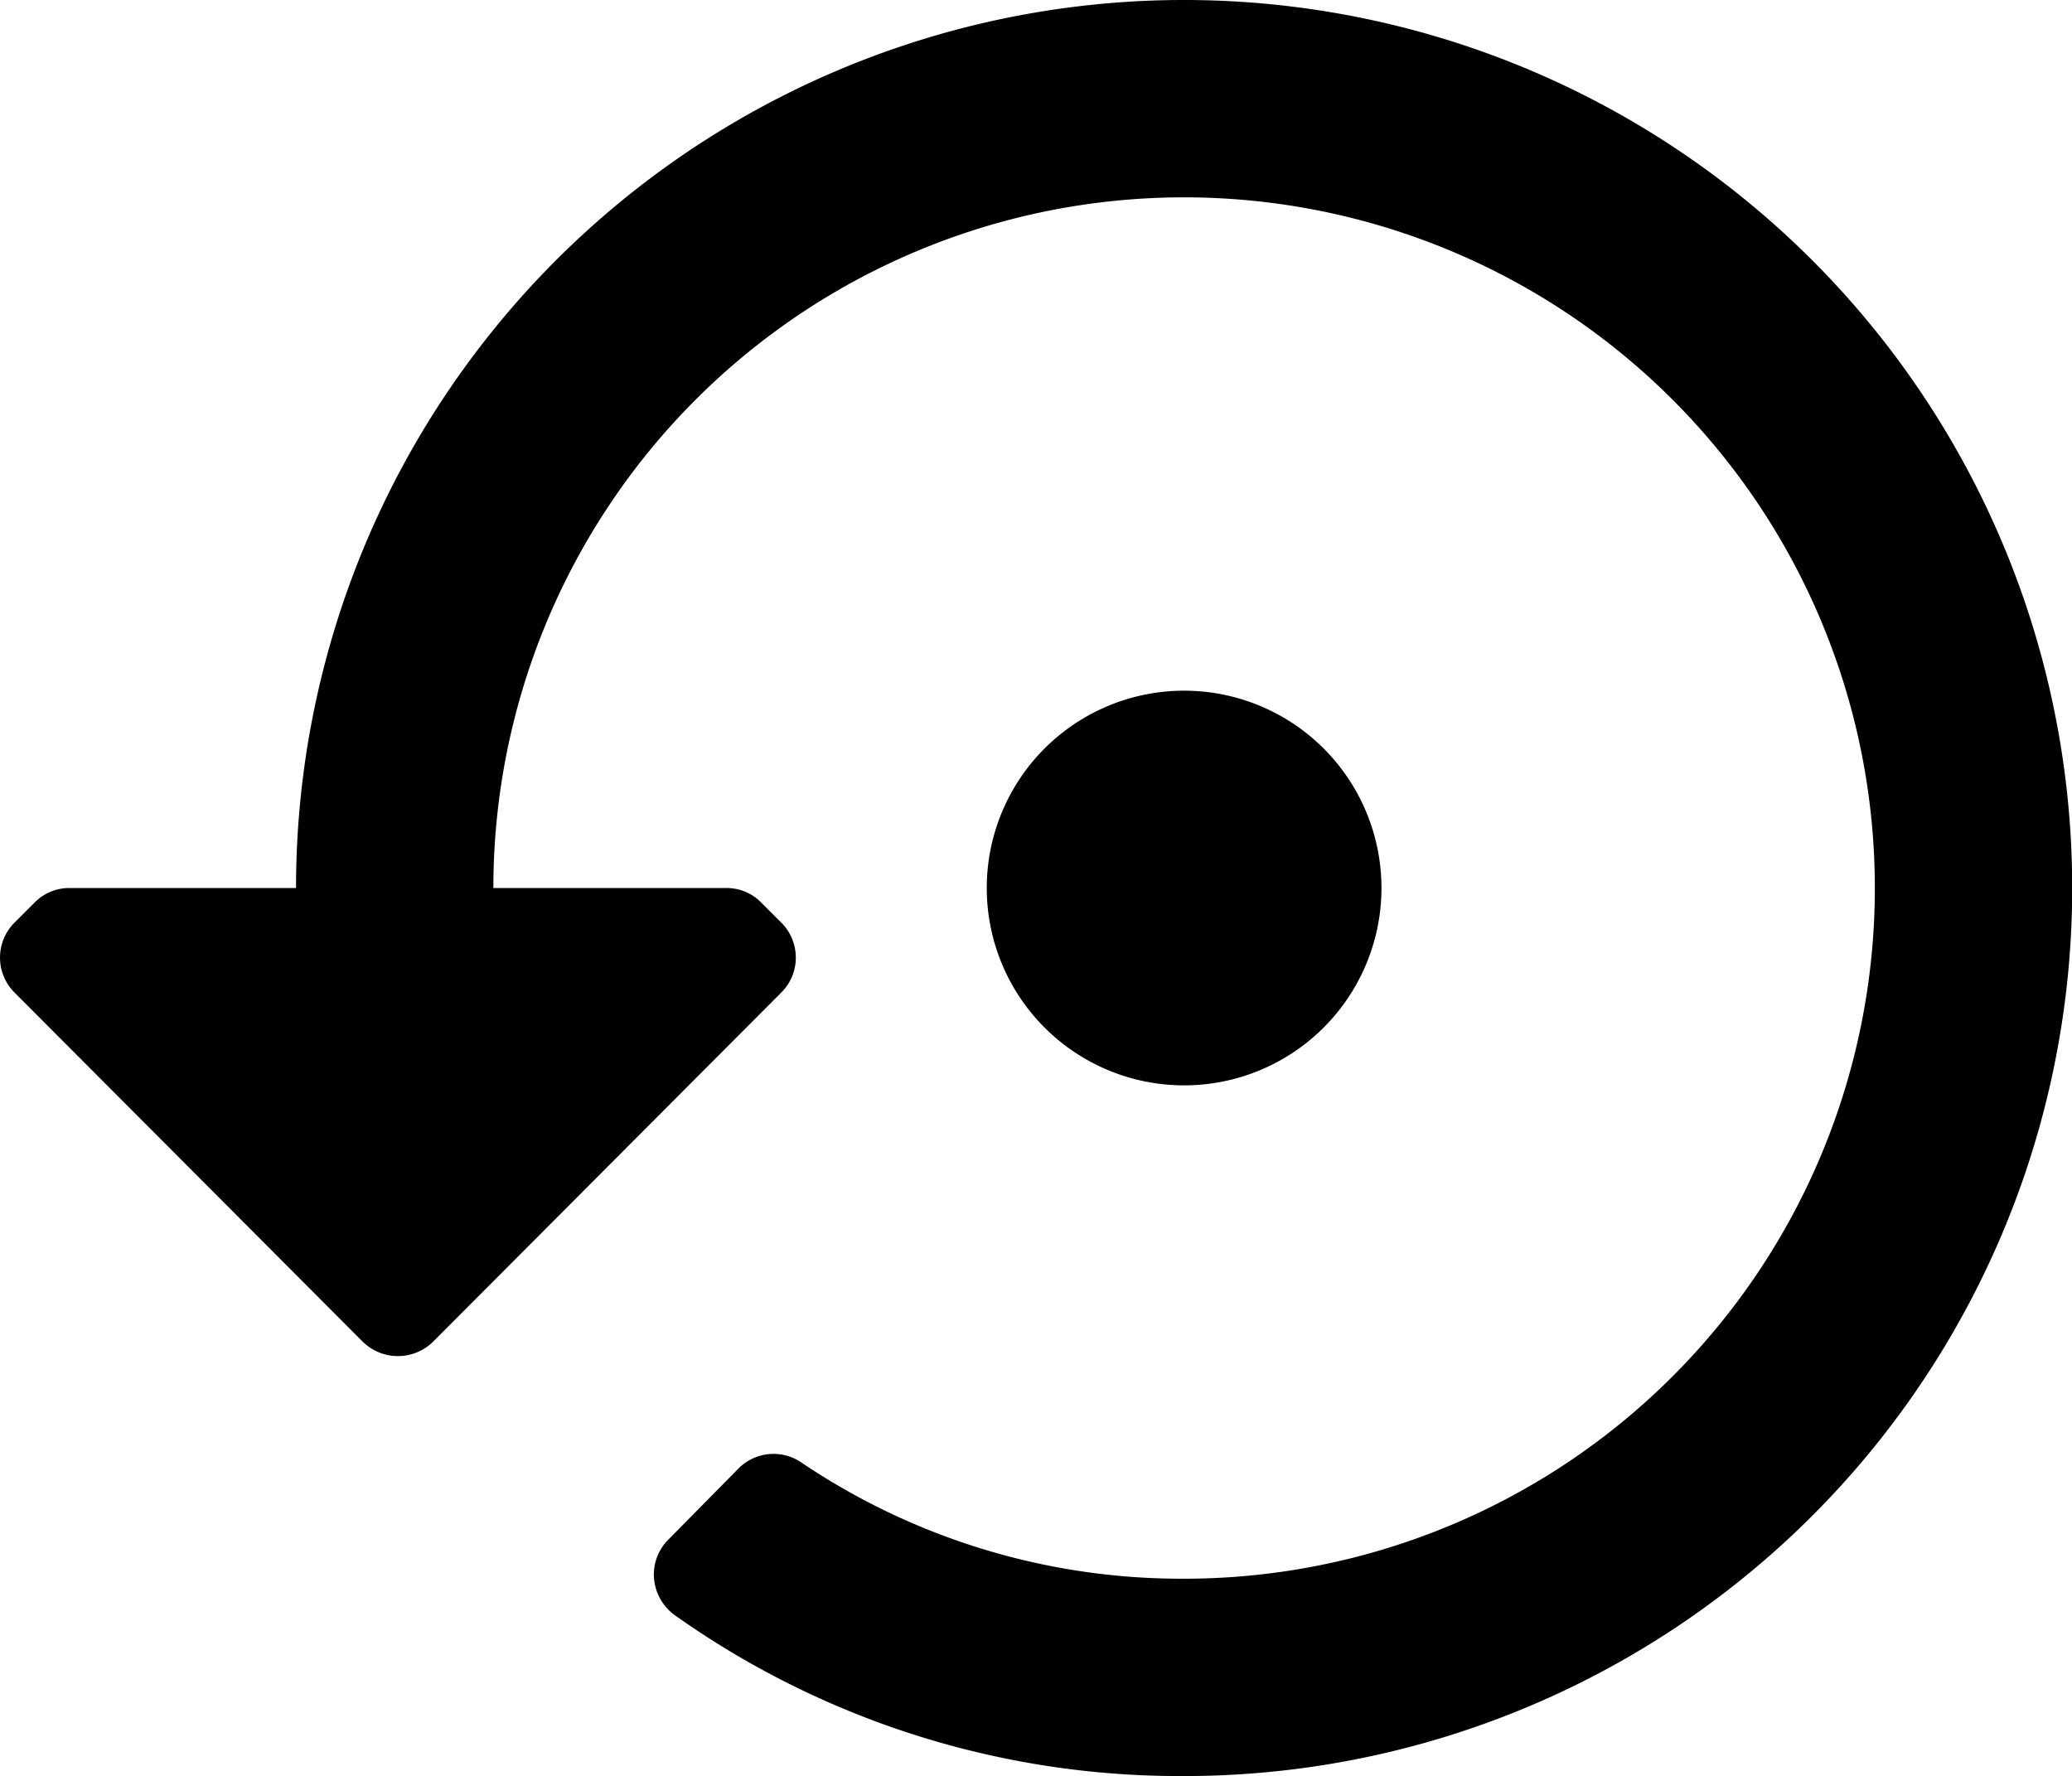 <svg xmlns="http://www.w3.org/2000/svg" class="ionicon" viewBox="0 0 20.998 18"><path data-name="Icon color" d="M11.968 18a8.838 8.838 0 01-5.129-1.63.514.514 0 01-.211-.37.5.5 0 01.14-.391l.72-.73a.5.5 0 01.63-.059A6.885 6.885 0 0011.98 16H12a7 7 0 10-7-7h2.364a.49.49 0 01.353.15l.2.2a.5.5 0 010 .71l-3.53 3.54a.509.509 0 01-.709 0l-3.53-3.54a.5.5 0 010-.71l.2-.2A.49.49 0 01.7 9H3a9 9 0 119 9zM12 11a2 2 0 112-2 2 2 0 01-2 2z"/></svg>